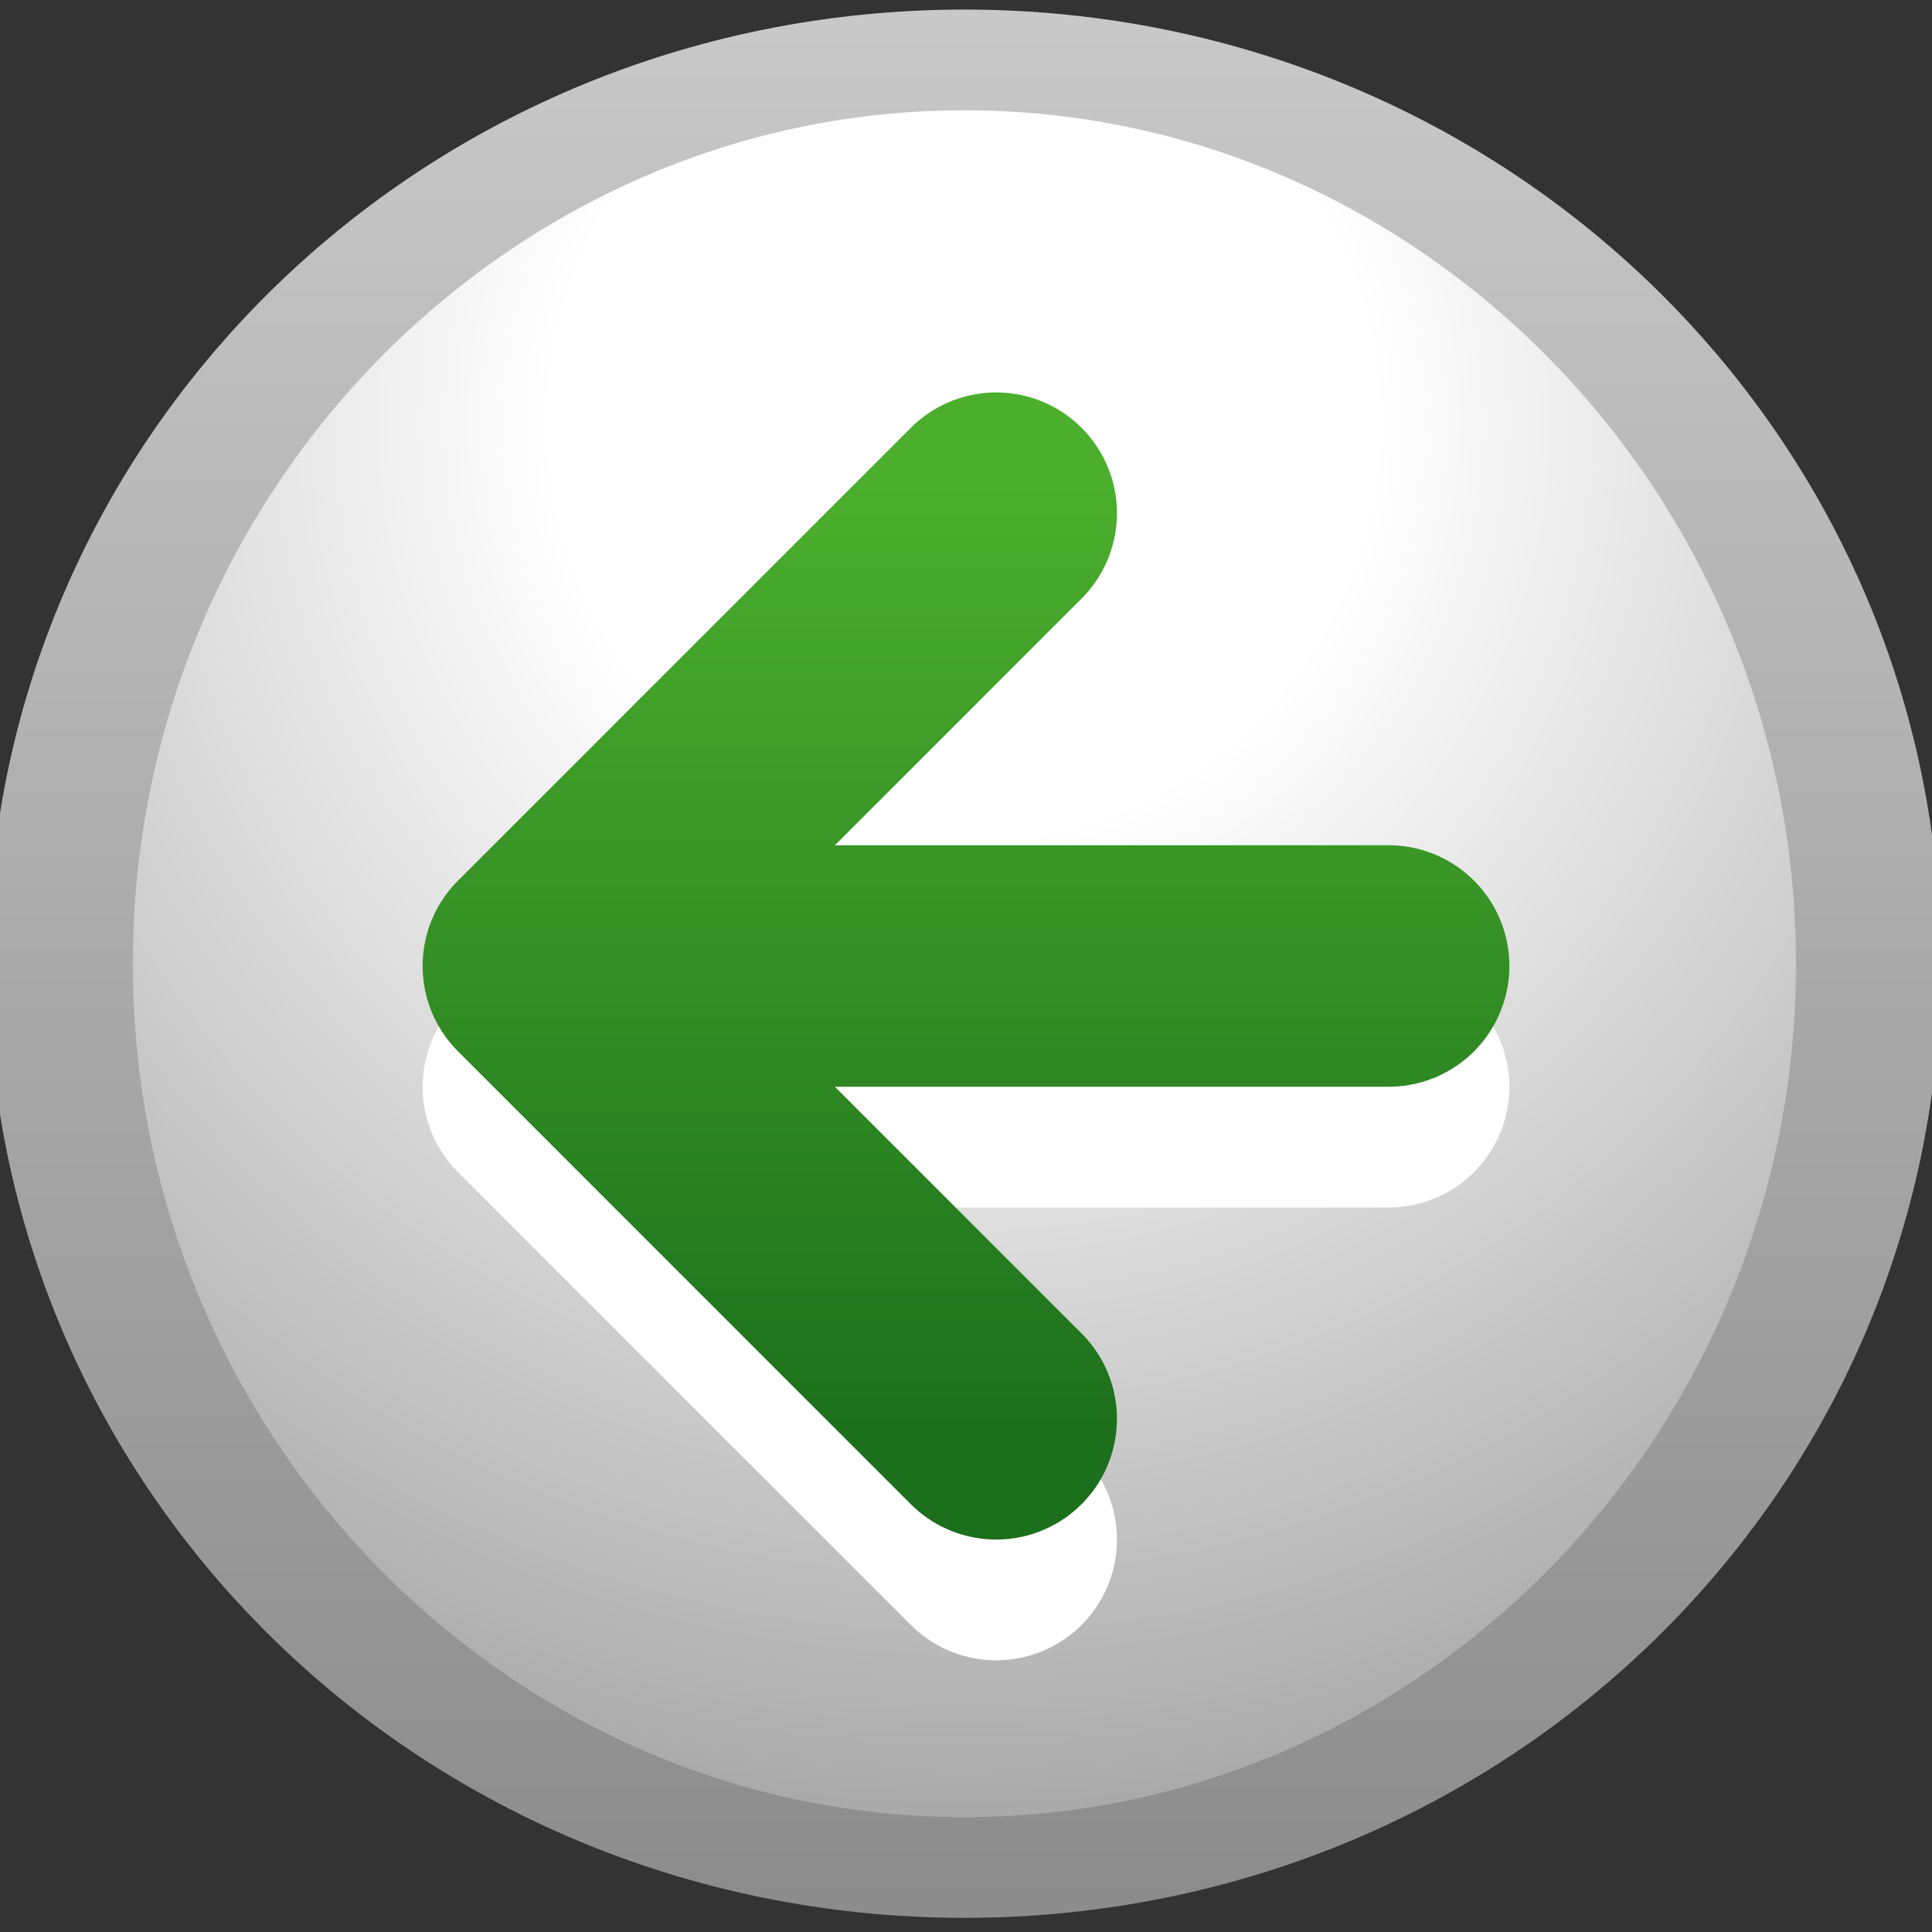 <?xml version="1.0" encoding="UTF-8" standalone="no"?>
<!-- Created with Inkscape (http://www.inkscape.org/) -->

<svg
   xmlns:dc="http://purl.org/dc/elements/1.1/"
   xmlns:cc="http://creativecommons.org/ns#"
   xmlns:rdf="http://www.w3.org/1999/02/22-rdf-syntax-ns#"
   xmlns:svg="http://www.w3.org/2000/svg"
   xmlns="http://www.w3.org/2000/svg"
   xmlns:xlink="http://www.w3.org/1999/xlink"
   xmlns:sodipodi="http://sodipodi.sourceforge.net/DTD/sodipodi-0.dtd"
   xmlns:inkscape="http://www.inkscape.org/namespaces/inkscape"
   width="16"
   height="16"
   id="svg2"
   sodipodi:version="0.32"
   inkscape:version="0.47 r22583"
   version="1.0"
   sodipodi:docname="Back 16.svg"
   inkscape:output_extension="org.inkscape.output.svg.inkscape"
   inkscape:export-filename="F:\Design\Qute\Back forward\Back 16.png"
   inkscape:export-xdpi="90"
   inkscape:export-ydpi="90">
  <rect width="100%" height="100%" fill="#333333" stroke="none"/>
  <defs
     id="defs4">
    <linearGradient
       id="linearGradient3219">
      <stop
         style="stop-color:#4baf2d;stop-opacity:1"
         offset="0"
         id="stop3221" />
      <stop
         style="stop-color:#1c6f1c;stop-opacity:1;"
         offset="1"
         id="stop3223" />
    </linearGradient>
    <linearGradient
       id="linearGradient3196">
      <stop
         id="stop3198"
         offset="0"
         style="stop-color:#8c8c8c;stop-opacity:1;" />
      <stop
         id="stop3200"
         offset="1"
         style="stop-color:#c8c8c8;stop-opacity:1;" />
    </linearGradient>
    <linearGradient
       id="linearGradient4418">
      <stop
         id="stop3188"
         offset="0"
         style="stop-color:#ffffff;stop-opacity:1;" />
      <stop
         style="stop-color:#ffffff;stop-opacity:1;"
         offset="0.3"
         id="stop3197" />
      <stop
         style="stop-color:#aaaaaa;stop-opacity:1;"
         offset="1"
         id="stop3190" />
    </linearGradient>
    <linearGradient
       inkscape:collect="always"
       xlink:href="#linearGradient3196"
       id="linearGradient3177"
       x1="0.577"
       y1="22.004"
       x2="31.208"
       y2="22.004"
       gradientUnits="userSpaceOnUse" />
    <radialGradient
       inkscape:collect="always"
       xlink:href="#linearGradient4418"
       id="radialGradient3195"
       cx="25.371"
       cy="9.369"
       fx="25.371"
       fy="9.369"
       r="15.234"
       gradientTransform="matrix(0,-1.027,1.493,0,10.798,37.397)"
       gradientUnits="userSpaceOnUse" />
    <linearGradient
       inkscape:collect="always"
       xlink:href="#linearGradient3219"
       id="linearGradient3225"
       x1="243.75"
       y1="240.25"
       x2="243.75"
       y2="248.25"
       gradientUnits="userSpaceOnUse"
       gradientTransform="translate(-3.25,-7.75)" />
  </defs>
  <sodipodi:namedview
     id="base"
     pagecolor="#000000"
     bordercolor="#666666"
     borderopacity="1.0"
     gridtolerance="10000"
     guidetolerance="10"
     objecttolerance="10"
     inkscape:pageopacity="0"
     inkscape:pageshadow="2"
     inkscape:zoom="36.359233"
     inkscape:cx="-4.508384"
     inkscape:cy="7.5547715"
     inkscape:document-units="px"
     inkscape:current-layer="layer1"
     width="32px"
     height="32px"
     inkscape:window-width="1260"
     inkscape:window-height="1115"
     inkscape:window-x="184"
     inkscape:window-y="184"
     showgrid="true"
     inkscape:grid-points="true"
     showborder="true"
     inkscape:showpageshadow="true"
     borderlayer="false"
     inkscape:window-maximized="0">
    <inkscape:grid
       id="GridFromPre046Settings"
       type="xygrid"
       originx="0px"
       originy="0px"
       spacingx="0.5px"
       spacingy="0.5px"
       color="#0000ff"
       empcolor="#0000ff"
       opacity="0.2"
       empopacity="0.4"
       empspacing="4"
       visible="true"
       enabled="true" />
  </sodipodi:namedview>
  <g
     inkscape:label="Layer 1"
     inkscape:groupmode="layer"
     id="layer1"
     style="opacity:1;display:inline"
     transform="translate(-228.5,-228.5)">
    <path
       sodipodi:type="arc"
       style="opacity:1;fill:url(#radialGradient3195);fill-opacity:1;fill-rule:evenodd;stroke:url(#linearGradient3177);stroke-width:1.652;stroke-linecap:butt;stroke-linejoin:miter;stroke-miterlimit:4;stroke-dasharray:none;stroke-opacity:1"
       id="path2430"
       sodipodi:cx="15.892858"
       sodipodi:cy="11.348214"
       sodipodi:rx="14.821428"
       sodipodi:ry="10.3125"
       d="m 30.714,11.348 c 0,5.695 -6.636,10.312 -14.821,10.312 -8.186,0 -14.821,-4.617 -14.821,-10.312 0,-5.695 6.636,-10.312 14.821,-10.312 8.186,0 14.821,4.617 14.821,10.312 z"
       transform="matrix(0,-0.505,0.726,0,228.248,244.507)" />
  </g>
  <g
     inkscape:groupmode="layer"
     id="layer2"
     style="opacity:1;display:inline"
     transform="translate(-228.5,-228.5)">
    <path
       sodipodi:nodetypes="ccccc"
       d="M 240,237.5 L 233,237.5 L 236.75,241.25 M 236.75,233.75 L 233,237.5"
       style="fill:none;fill-rule:evenodd;stroke:#ffffff;stroke-width:2;stroke-linecap:round;stroke-linejoin:round;stroke-miterlimit:4;stroke-dasharray:none;stroke-opacity:1;display:inline"
       id="path3177" />
    <path
       id="path3218"
       style="fill:none;fill-rule:evenodd;stroke:url(#linearGradient3225);stroke-width:2;stroke-linecap:round;stroke-linejoin:round;stroke-miterlimit:4;stroke-dasharray:none;stroke-opacity:1;display:inline"
       d="M 240,236.5 L 233,236.5 L 236.75,240.25 M 236.75,232.75 L 233,236.5"
       sodipodi:nodetypes="ccccc" />
  </g>
</svg>
